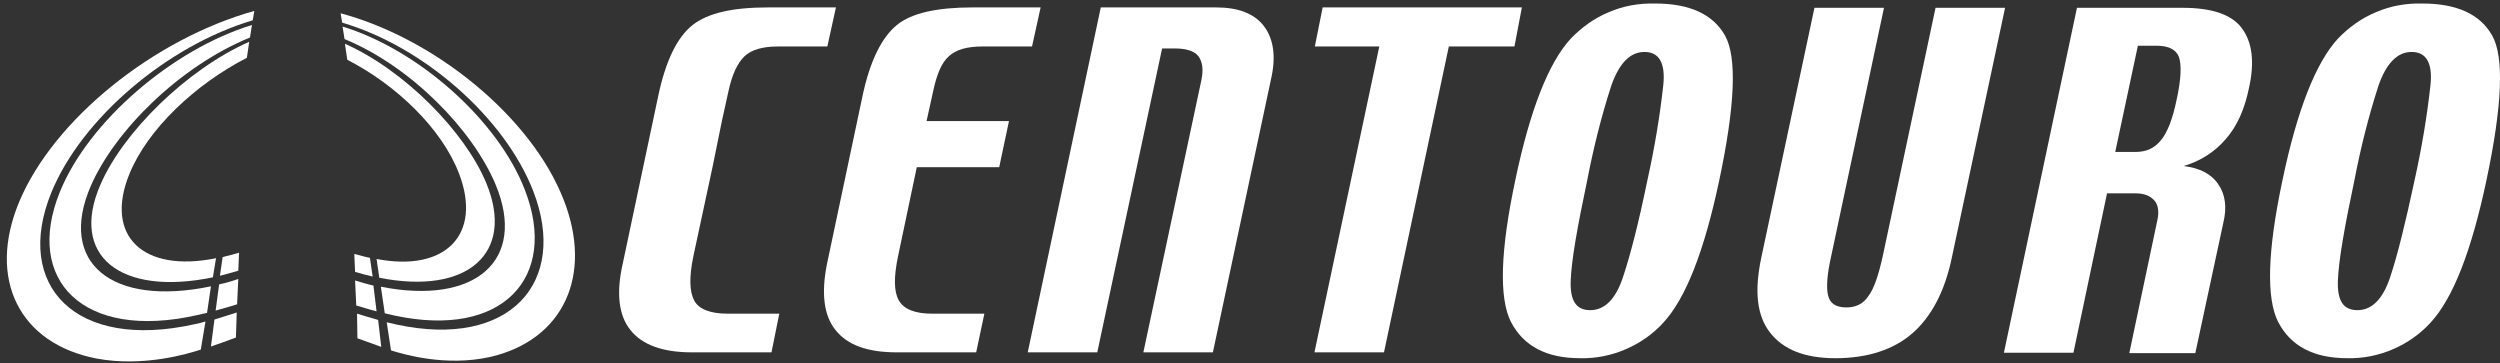 <?xml version="1.0" encoding="utf-8"?>
<!-- Generator: Adobe Illustrator 26.0.0, SVG Export Plug-In . SVG Version: 6.00 Build 0)  -->
<svg version="1.1" id="Layer_1" xmlns="http://www.w3.org/2000/svg" xmlns:xlink="http://www.w3.org/1999/xlink" x="0px" y="0px"
	 viewBox="0 0 640 93" style="enable-background:new 0 0 640 93;" xml:space="preserve">
<rect x="0" y="0" width="640" height="93" fill="#333333" stroke="none"/>
<style type="text/css">
	.st0{fill:#FFFFFF;}
</style>
<path class="st0" d="M33.1,44.6c-6.4,15.8,3.5,25.3,22.2,21.5L54.5,71c-23.8,4.9-36.7-5.6-28.8-23.7C31.4,34,47.7,17.8,63.8,10.7
	l-0.6,4.1C50.1,21.5,37.8,33,33.1,44.6z"/>
<path class="st0" d="M23.2,47.7c-8.4,19.5,5.3,30.9,30.8,25.6L53,80.1c-0.9,0.2-1.8,0.4-2.7,0.6c-29,6.5-44.1-9-35-31.5
	c7.3-18.1,28.9-36.6,49.2-42.8L64,9.6C46.1,16.9,29.4,33.4,23.2,47.7z"/>
<path class="st0" d="M4.9,51.7C13.8,30.4,39.6,9.9,65.1,2.8l-0.4,2.4c-21.9,6.5-43.9,25.2-51.6,44.2C3.5,73.1,19.3,89.8,49.8,83
	c1-0.2,1.9-0.4,2.8-0.7l-1.2,7.2c-3.4,1.1-14.7,4.5-26.6,2.3C4.9,88-3.3,71.4,4.9,51.7"/>
<path class="st0" d="M61,69.3c-1.7,0.5-3.5,1-4.7,1.3l0.7-4.8c1.2-0.3,2.9-0.7,4.2-1.1L61,69.3z"/>
<path class="st0" d="M60.4,86.4c-2.1,0.8-4.6,1.7-6.4,2.3l0.9-6.9c1.5-0.5,3.9-1.2,5.7-1.8L60.4,86.4z"/>
<path class="st0" d="M60.7,77.9c-1.5,0.5-3.4,1-5.5,1.6l0.9-6.7c1.9-0.4,3.5-0.9,4.9-1.4L60.7,77.9z"/>
<path class="st0" d="M117.5,44.4c6,15.6-3.4,25.3-21.1,21.9l0.7,4.8c22.6,4.5,34.8-6.3,27.4-24.2c-5.4-13.1-20.9-28.9-36.2-35.7
	l0.6,4.1C101.4,21.7,113.1,32.9,117.5,44.4z"/>
<path class="st0" d="M126.9,47.3c8,19.3-5.1,30.9-29.4,26.1l1,6.8c0.9,0.2,1.7,0.4,2.6,0.6c27.6,5.9,41.9-9.8,33.3-32.1
	C127.5,30.7,107,12.7,87.7,6.8l0.5,3.2C105.2,17,121,33.2,126.9,47.3z"/>
<path class="st0" d="M144.2,50.9c-8.3-21-32.8-41-57-47.5l0.4,2.4c20.8,6.1,41.6,24.3,48.9,43.1c9.1,23.4-6,40.4-34.9,34.2
	c-0.9-0.2-1.8-0.4-2.6-0.6l1.1,7.2c3.2,1,13.9,4.2,25.3,1.7C144.2,87.1,152,70.5,144.2,50.9"/>
<path class="st0" d="M90.9,69.6c1.6,0.5,3.3,0.9,4.5,1.2L94.7,66c-1.2-0.2-2.8-0.7-4-1L90.9,69.6z"/>
<path class="st0" d="M91.5,86.6c2,0.7,4.4,1.6,6.1,2.2l-0.8-6.9c-1.5-0.4-3.7-1.1-5.4-1.6L91.5,86.6z"/>
<path class="st0" d="M91.2,78.2c1.4,0.4,3.2,1,5.2,1.5l-0.8-6.6c-1.8-0.4-3.4-0.9-4.7-1.3L91.2,78.2z"/>
<path class="st0" d="M249.9,90.2h-20.3c-7.6,0-12.7-1.9-15.7-5.7c-3-3.7-3.7-9.4-2.2-16.9l9.1-43c1.9-9,4.9-15,8.8-18.2
	c3.8-3.1,10.4-4.5,19.3-4.5h17.5l-2.2,10h-12.7c-4,0-6.7,0.8-8.6,2.5c-1.9,1.7-3.1,4.7-4,8.9l-1.7,7.7h21.1l-2.5,11.8h-21.1
	l-4.8,22.8c-1.1,5.3-1.1,9,0.2,11.3c1.3,2.3,4.2,3.4,8.5,3.4H252L249.9,90.2z"/>
<path class="st0" d="M310.5,90.2h-17.8l14.9-69.9c0.5-2.7,0.2-4.5-0.8-5.9c-1.1-1.4-3.2-2-6.2-2h-3.1l-16.6,77.8h-17.8l18.7-88.3
	h29.6c5.6,0,9.7,1.6,12.1,4.7c2.4,3.1,3.2,7.5,2,13.1L310.5,90.2z"/>
<path class="st0" d="M387.7,11.9h-16.8l-16.6,78.3h-17.8l16.6-78.3h-16.5l2-10h51L387.7,11.9z"/>
<path class="st0" d="M499.7,65.8c-1.8,8.8-5.3,15.3-10.1,19.5c-4.8,4.2-11.5,6.4-19.7,6.4c-7.9,0-13.4-2.2-16.8-6.6
	c-3.4-4.4-4-10.7-2.2-19.2l13.6-63.9h17.8l-13.5,63.5c-1.1,4.8-1.3,8.2-0.8,10.2c0.5,2,2,3,4.7,3c1.1,0,2.2-0.2,3.2-0.7
	s1.8-1.3,2.4-2.2c1.4-1.8,2.6-5.3,3.7-10.3l13.5-63.5h17.8L499.7,65.8z"/>
<path class="st0" d="M636.5,46.3c-3.8,17.9-8.5,30-14.2,36.2c-2.7,3-6,5.3-9.7,6.9c-3.7,1.6-7.7,2.4-11.7,2.3
	c-8.6,0-14.5-3.1-17.7-9.3c-3.1-6.1-2.7-18.3,1.1-36.2c3.8-18.2,8.6-30.2,14.2-36.3c2.8-2.9,6.1-5.3,9.8-6.8
	c3.7-1.6,7.7-2.3,11.8-2.2c8.8,0,14.8,2.7,17.9,8.2C641.1,14.6,640.6,27,636.5,46.3L636.5,46.3z M618.1,46.3
	c1.8-8.1,3.2-16.3,4.1-24.5c0.6-5.7-1.1-8.5-4.8-8.5c-3.7,0-6.5,2.9-8.5,8.6c-2.6,8-4.6,16.1-6.2,24.4c-2.5,11.8-4,20.3-4.2,25.5
	c-0.2,5.2,1.4,7.6,5,7.6s6.5-2.7,8.4-8.5C613.8,65.2,615.8,57,618.1,46.3"/>
<path class="st0" d="M440.1,46.3c-3.8,17.9-8.5,30-14.2,36.2c-2.7,3-6,5.3-9.7,6.9c-3.7,1.6-7.7,2.4-11.7,2.3
	c-8.6,0-14.5-3.1-17.7-9.3c-3.1-6.1-2.7-18.3,1.1-36.2c3.8-18.2,8.6-30.2,14.2-36.3c2.8-2.9,6.1-5.3,9.8-6.8
	c3.7-1.6,7.7-2.3,11.8-2.2c8.8,0,14.8,2.7,17.9,8.2C444.7,14.6,444.2,27,440.1,46.3L440.1,46.3z M421.7,46.3
	c1.8-8.1,3.2-16.3,4.1-24.5c0.6-5.7-1.1-8.5-4.8-8.5c-3.7,0-6.5,2.9-8.5,8.6c-2.6,8-4.6,16.1-6.2,24.4c-2.5,11.8-4,20.3-4.2,25.5
	c-0.2,5.2,1.4,7.6,5,7.6s6.5-2.7,8.4-8.5C417.4,65.2,419.5,57,421.7,46.3"/>
<path class="st0" d="M197.5,90.2h-20.4c-7.4,0-12.7-1.9-15.7-5.7c-3-3.7-3.7-9.4-2-16.9l9.1-43c1.9-9,4.8-15,8.8-18.2
	c4-3.1,10.3-4.5,19.3-4.5H214l-2.2,10h-12.7c-3.8,0-6.7,0.8-8.5,2.5c-1.8,1.7-3.2,4.7-4.1,8.9l-1.7,7.7l-2.4,11.8l-4.9,22.8
	c-1.1,5.3-1,9,0.2,11.3c1.2,2.3,4.2,3.4,8.6,3.4h13.2L197.5,90.2z"/>
<path class="st0" d="M557.2,25.6c1.2-5.4,1.3-9.1,0.6-11c-0.7-1.9-2.6-2.9-5.8-2.9h-4.7l-5.8,27.2h5.2c1.2,0,2.5-0.2,3.6-0.7
	c1.1-0.5,2.1-1.3,2.9-2.3C554.8,34,556.2,30.5,557.2,25.6L557.2,25.6z M552.3,56.3c0.5-2.3,0.1-4-0.8-5c-1-1.1-2.5-1.8-4.7-1.8h-7.4
	l-8.6,40.8h-17.8l18.7-88.3h27.1c7.4,0,12.5,1.7,15.1,5.2c2.6,3.5,3.4,8.5,1.8,15.5c-1.1,5.3-3,9.6-5.9,12.9
	c-2.8,3.3-6.6,5.7-10.8,6.9c4.1,0.5,7.1,2,8.9,4.7c1.8,2.6,2.2,5.9,1.3,9.7l-7.2,33.5h-16.9L552.3,56.3z"/>
</svg>
